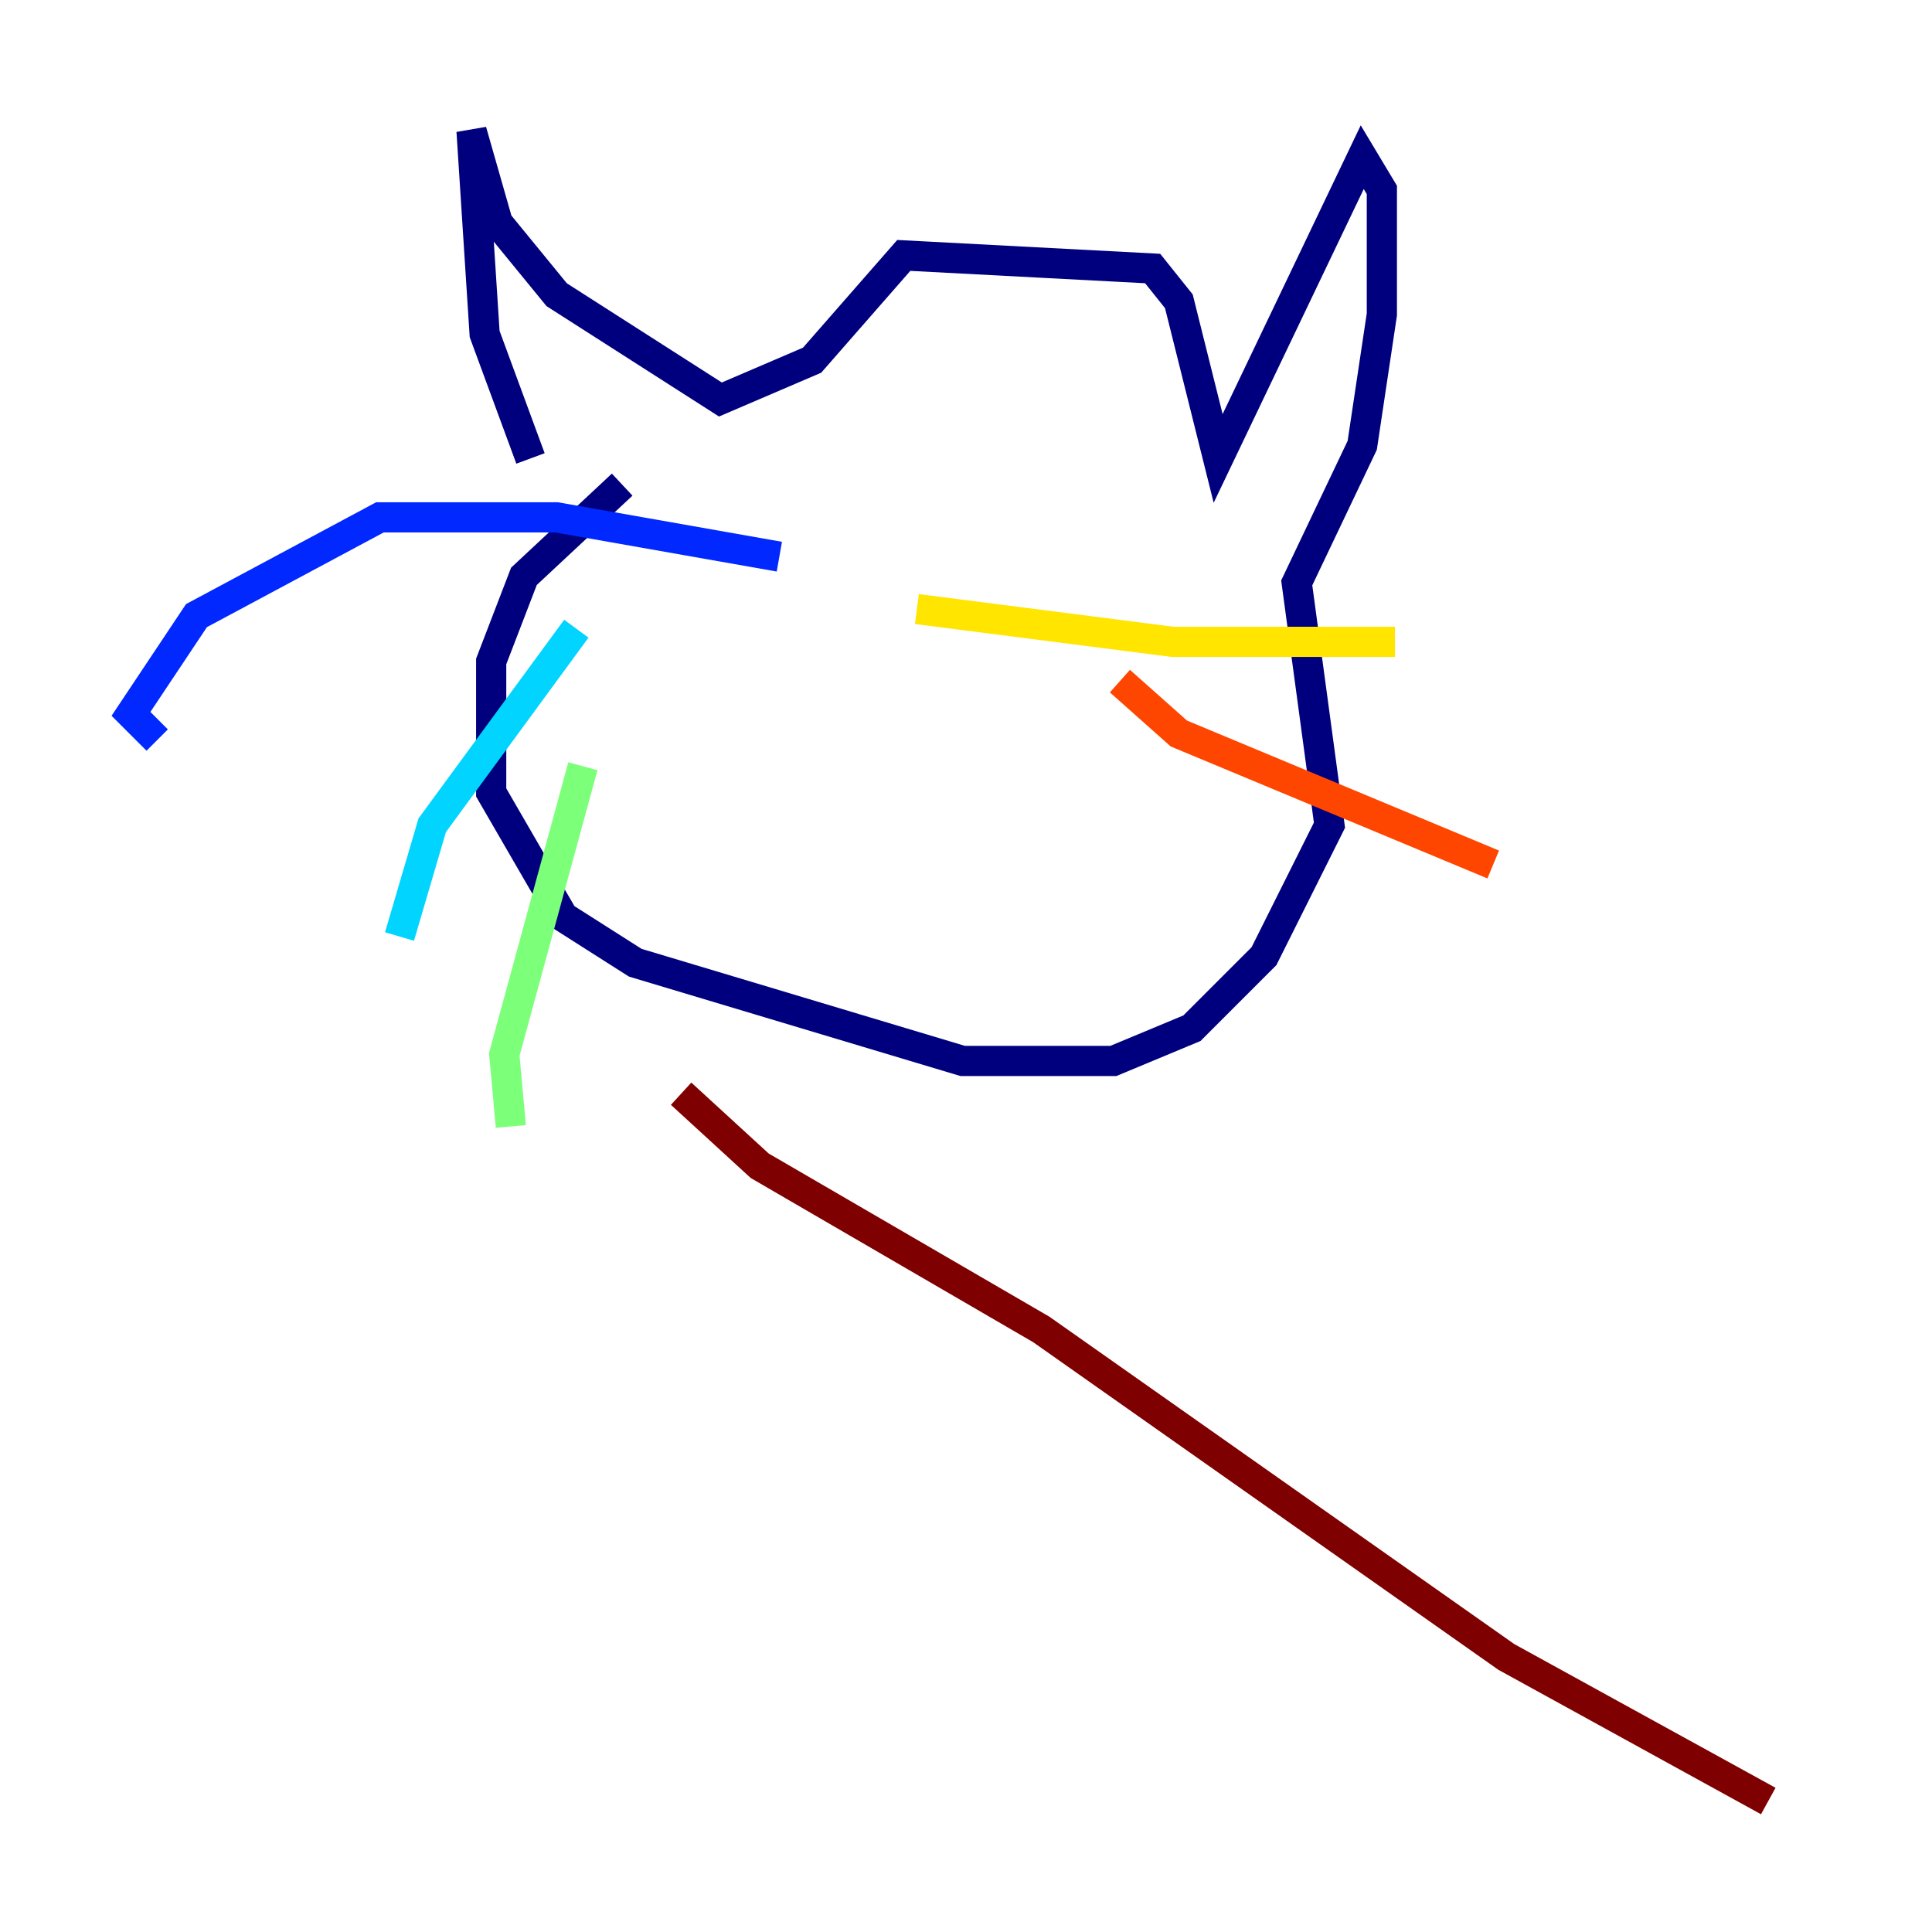 <?xml version="1.0" encoding="utf-8" ?>
<svg baseProfile="tiny" height="128" version="1.2" viewBox="0,0,128,128" width="128" xmlns="http://www.w3.org/2000/svg" xmlns:ev="http://www.w3.org/2001/xml-events" xmlns:xlink="http://www.w3.org/1999/xlink"><defs /><polyline fill="none" points="35.146,30.373 32.108,22.129 31.241,8.678 32.976,14.752 36.881,19.525 47.729,26.468 53.803,23.864 59.878,16.922 76.366,17.79 78.102,19.959 80.705,30.373 90.251,10.414 91.552,12.583 91.552,20.827 90.251,29.505 85.912,38.617 88.081,54.671 83.742,63.349 78.969,68.122 73.763,70.291 63.783,70.291 42.088,63.783 37.315,60.746 32.542,52.502 32.542,43.824 34.712,38.183 41.22,32.108" stroke="#00007f" stroke-width="2" /><polyline fill="none" points="51.634,36.881 36.881,34.278 25.166,34.278 13.017,40.786 8.678,47.295 10.414,49.031" stroke="#0028ff" stroke-width="2" /><polyline fill="none" points="38.183,41.654 28.637,54.671 26.468,62.047" stroke="#00d4ff" stroke-width="2" /><polyline fill="none" points="38.617,50.766 33.41,69.858 33.844,74.63" stroke="#7cff79" stroke-width="2" /><polyline fill="none" points="60.746,40.352 77.668,42.522 92.42,42.522" stroke="#ffe500" stroke-width="2" /><polyline fill="none" points="74.197,45.125 78.102,48.597 98.929,57.275" stroke="#ff4600" stroke-width="2" /><polyline fill="none" points="45.125,72.461 50.332,77.234 68.99,88.081 99.797,109.776 117.153,119.322" stroke="#7f0000" stroke-width="2" /></svg>